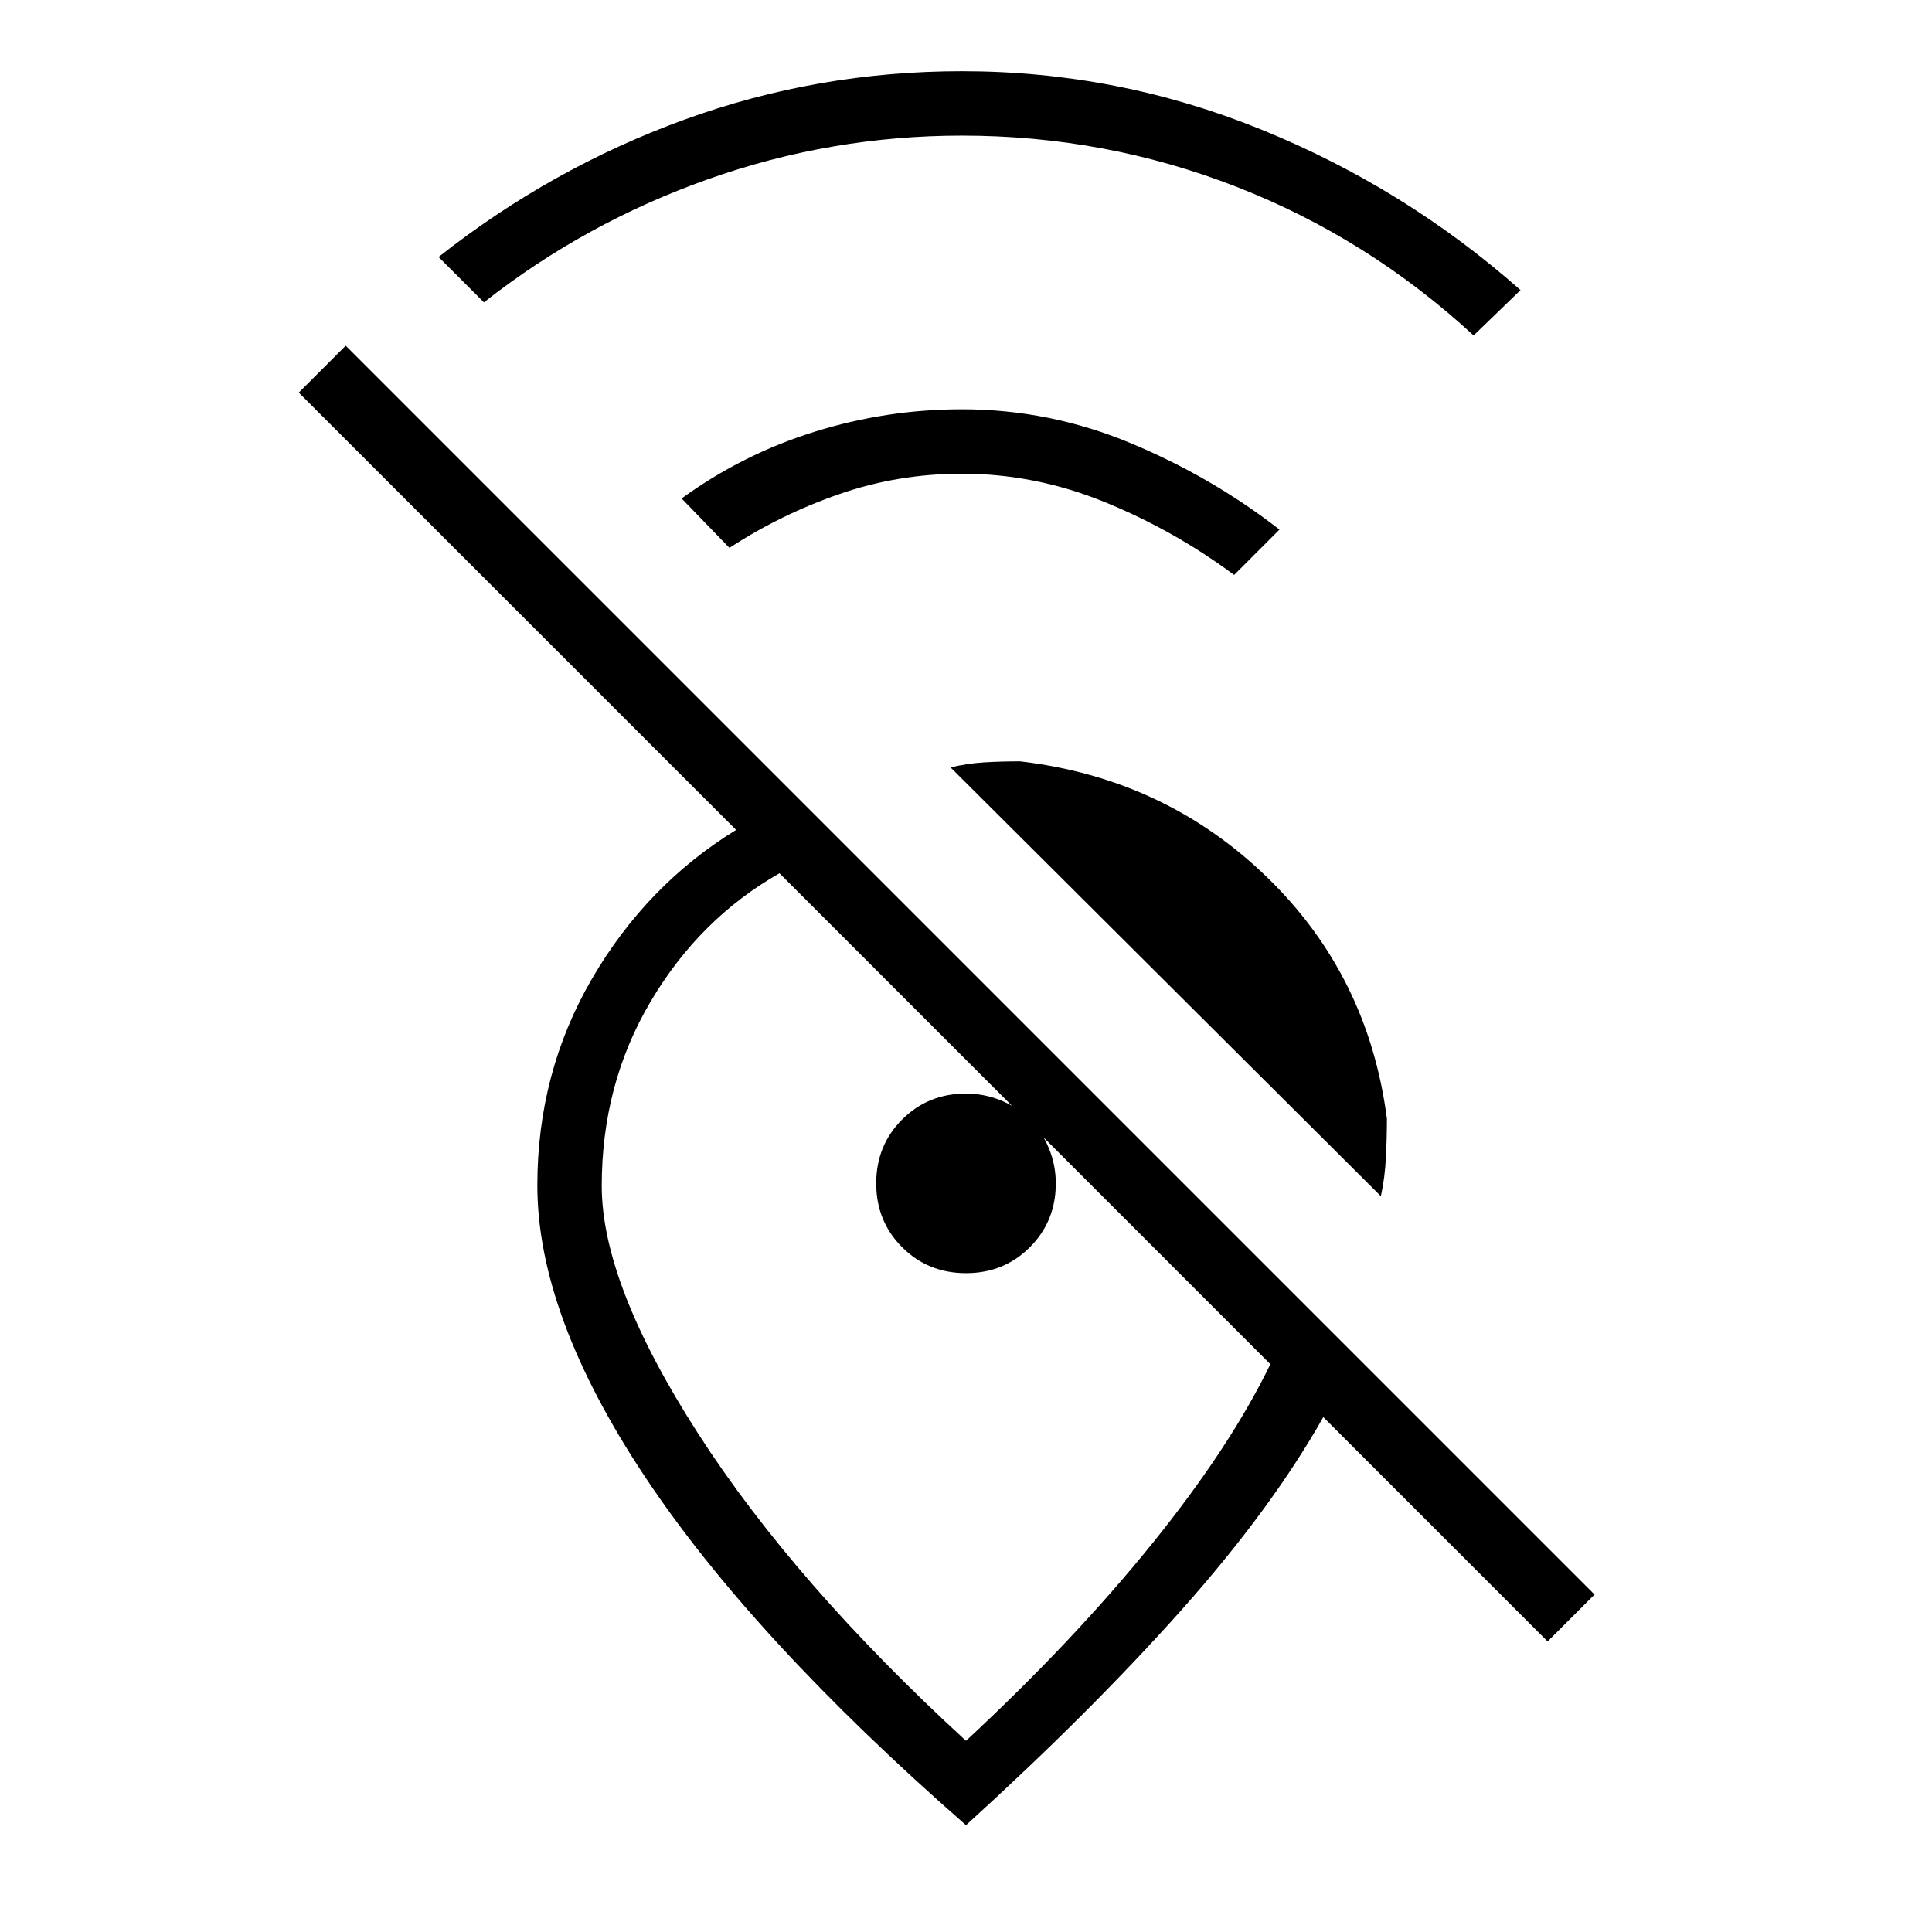 <svg xmlns="http://www.w3.org/2000/svg" height="20" viewBox="0 -960 960 960" width="20"><path d="M732.23-793.31q-52.54-48.4-117.77-73.85-65.23-25.46-136.46-25.46-65.08 0-126.15 21.66-61.08 21.65-111.39 61.19l-22.54-22.54q55.93-44.15 122.11-68.23 66.18-24.08 137.97-24.08 77.35 0 148.75 29t128.79 79.77l-23.31 22.54Zm-119 119q-29.77-22.15-64.33-36.23-34.56-14.08-70.9-14.08-31.85 0-61.04 10.16-29.19 10.15-54.5 26.69l-23.77-24.54q30.16-21.92 65.93-33.11 35.76-11.2 73.38-11.2 43.58 0 83.98 16.89 40.4 16.88 73.79 42.88l-22.54 22.54Zm72.92 308.69L472.31-578.69q8.46-2 16.81-2.5 8.34-.5 17.8-.5 71.86 8.46 122.43 57.34 50.57 48.89 59.8 120.27 0 9.23-.5 19.23t-2.5 19.23Zm-54.92 83.47L387.31-526.08q-39.69 22.62-64 63.69Q299-421.33 299-370.77q0 48.77 48 123.27T480-95q53.54-49.77 92.42-97.88 38.89-48.12 58.81-89.27Zm161.08 114.46L769-144.38 657.54-255.85q-25.85 45.77-70.69 96.08Q542-109.46 480-53.08q-106.46-93.15-159.73-173.46Q267-306.85 267-371q0-56.04 27.15-102.67 27.16-46.64 71.62-73.95l-217.31-217.3 23.31-23.31 620.54 620.54ZM480-327.38q-18.85 0-31.73-12.89-12.89-12.88-12.89-31.73t12.89-31.73q12.88-12.89 31.73-12.89 8.92 0 17.23 3.35t14.5 9.54q6.19 6.19 9.54 14.5 3.35 8.31 3.35 17.23 0 18.85-12.89 31.73-12.88 12.89-31.73 12.89Zm14-57.39Z"/></svg>